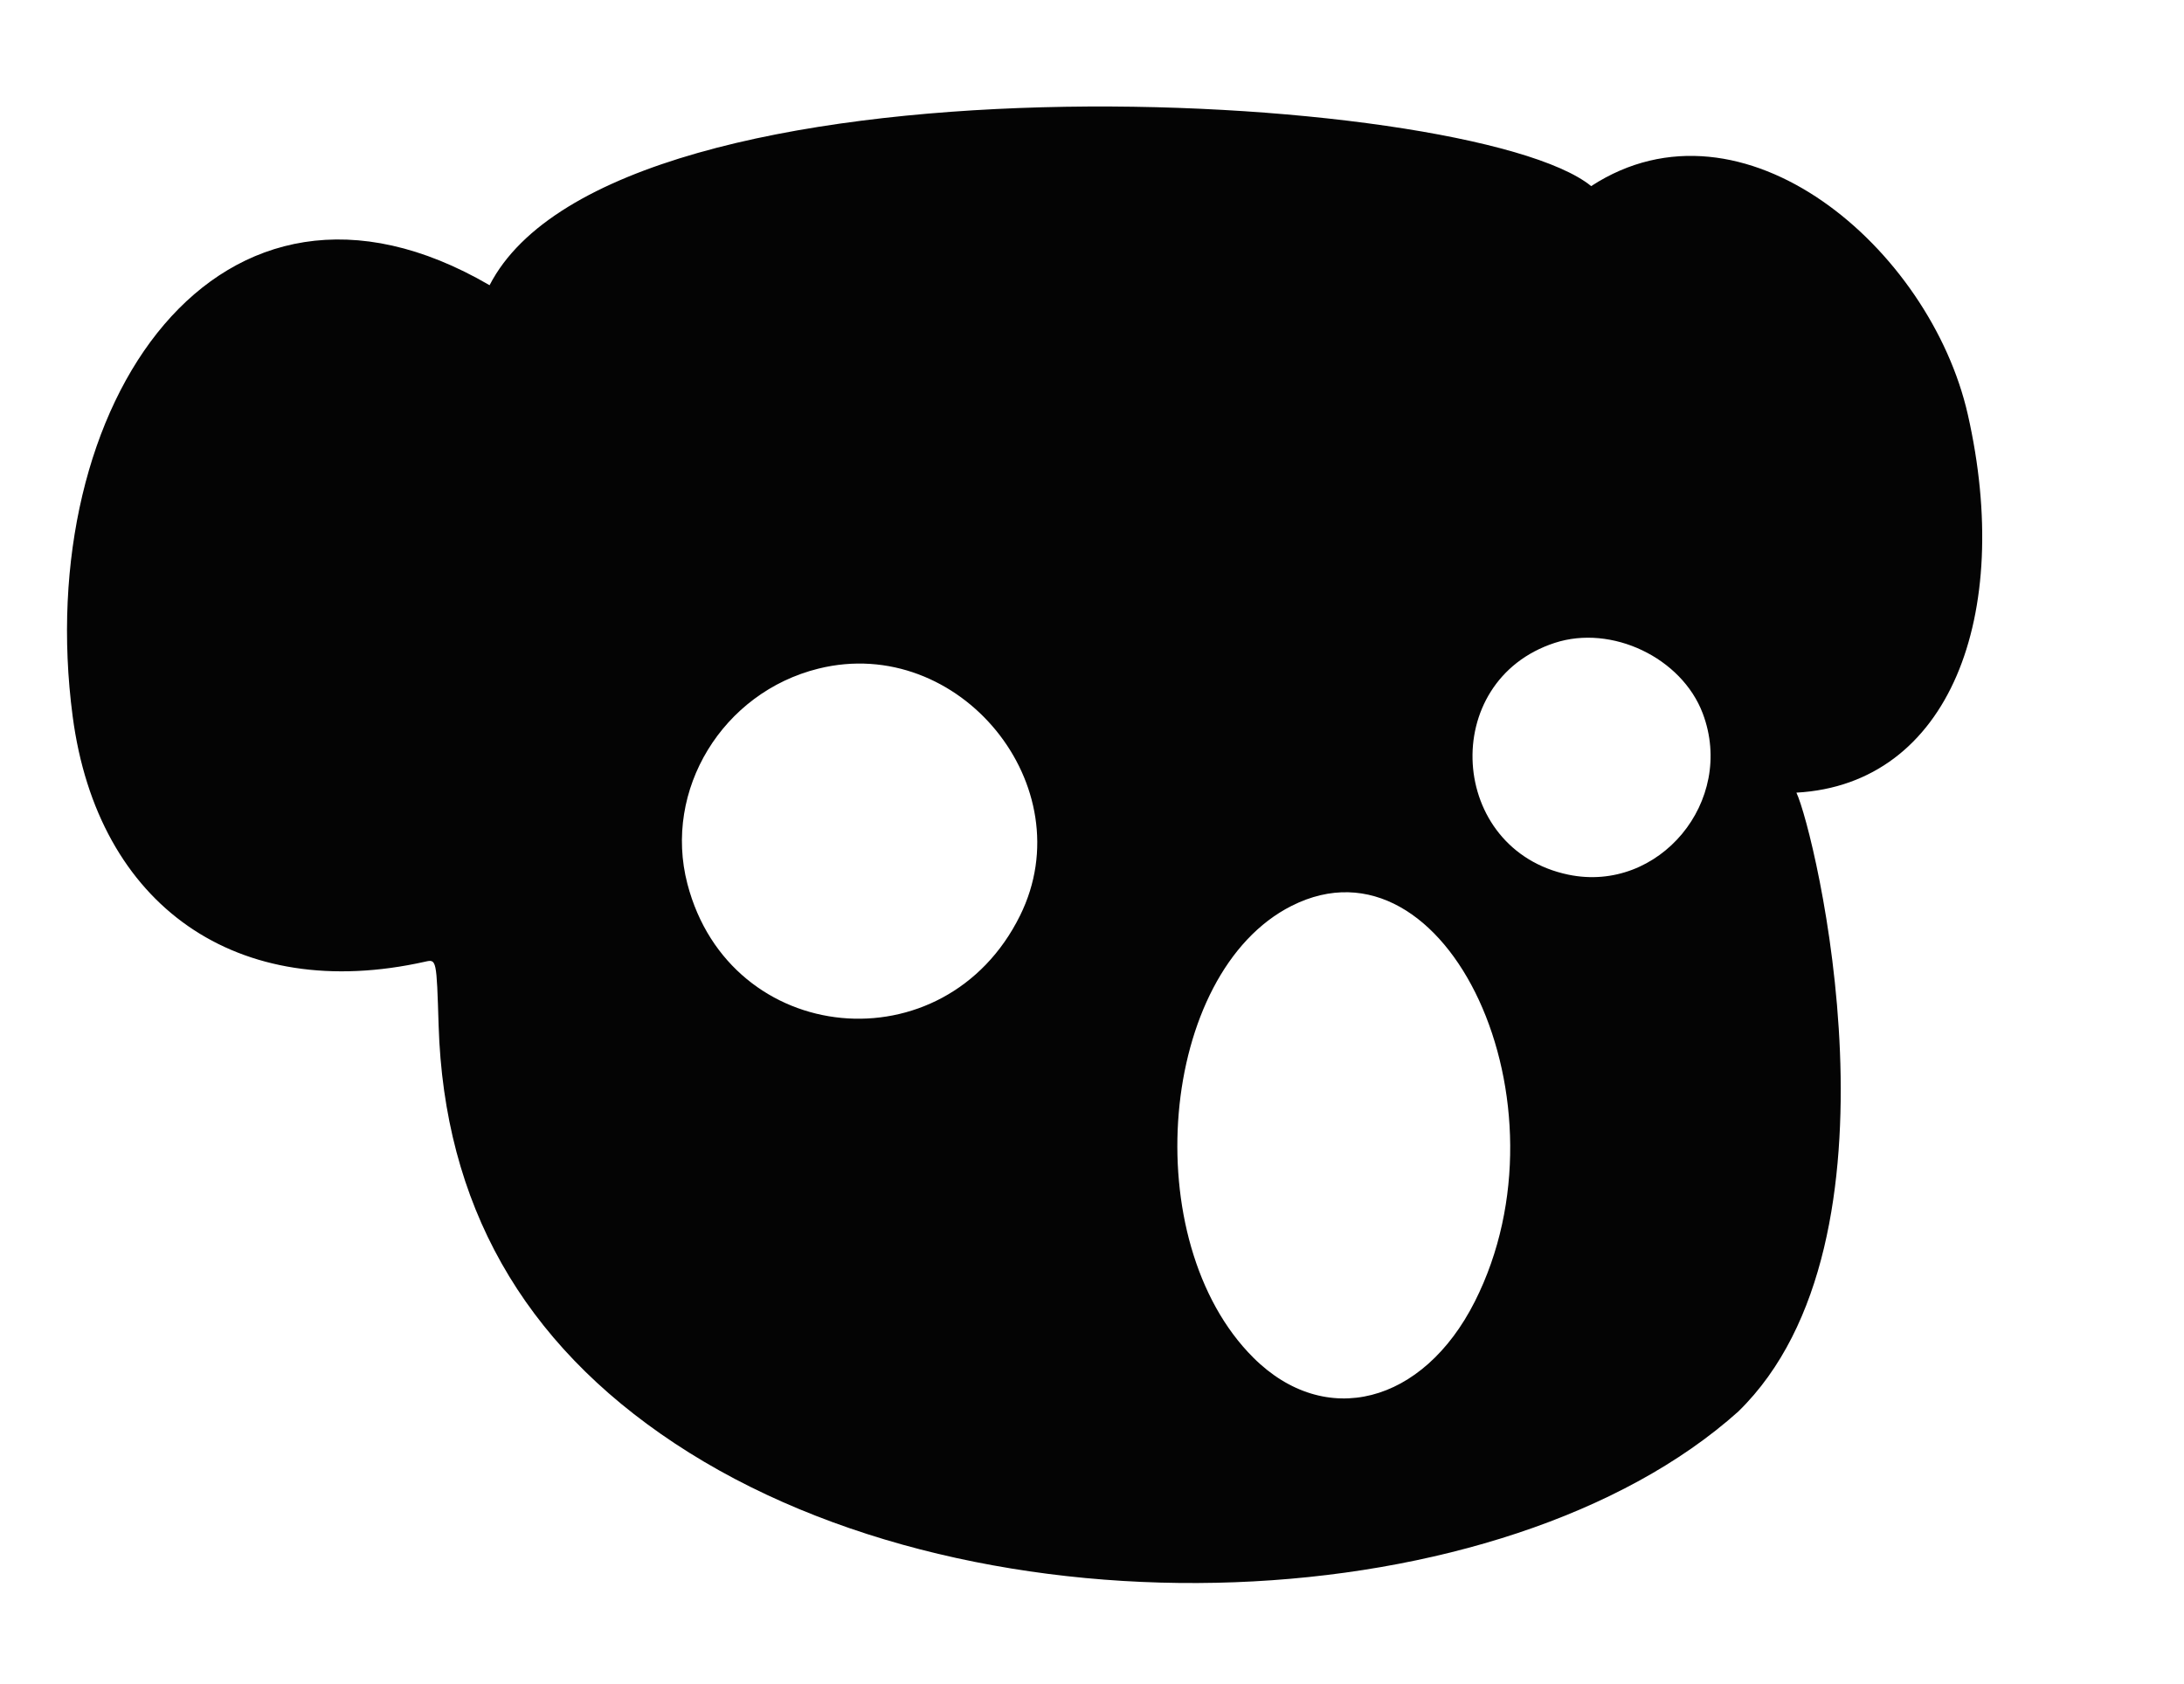 <?xml version="1.0" encoding="utf-8"?>
<svg xmlns="http://www.w3.org/2000/svg" width="599" height="462" viewBox="0 0 599 462" version="1.1">
  <path d="M 134.277 78.239 C 59.987 34.933 8.658 110.919 19.928 196.5 C 26.793 248.623 65.162 275.33 116.618 263.801 C 119.737 263.103 119.737 263.103 120.3 281.301 C 121.815 330.219 143.293 368.263 185 395.904 C 269.649 452.006 412.986 444.383 476.77 387.192 C 524.862 340.295 497.705 227.95 492.697 217.434 C 534.635 215.114 552.218 168.909 539.708 113.714 C 529.383 68.16 478.027 23.952 436.408 51.051 C 403.262 24.055 168.683 11.322 134.277 78.239 Z M 426.396 176.359 C 394.413 186.831 397.182 233.131 430.198 239.944 C 455.027 245.068 476.083 219.767 467.011 195.711 C 461.238 180.407 442.013 171.246 426.396 176.359 Z M 224.5 183.407 C 198.16 189.922 181.83 216.731 188.531 242.458 C 200.194 287.236 259.162 292.848 279.774 251.142 C 297.291 215.7 263.139 173.85 224.5 183.407 Z M 354.289 248.473 C 317.831 266.809 311.588 340.404 343.772 372.448 C 363.448 392.038 390.279 385.214 404.513 357 C 431.885 302.746 396.86 227.062 354.289 248.473 Z" stroke="none" fill="#040404" fill-rule="evenodd"/>
</svg>